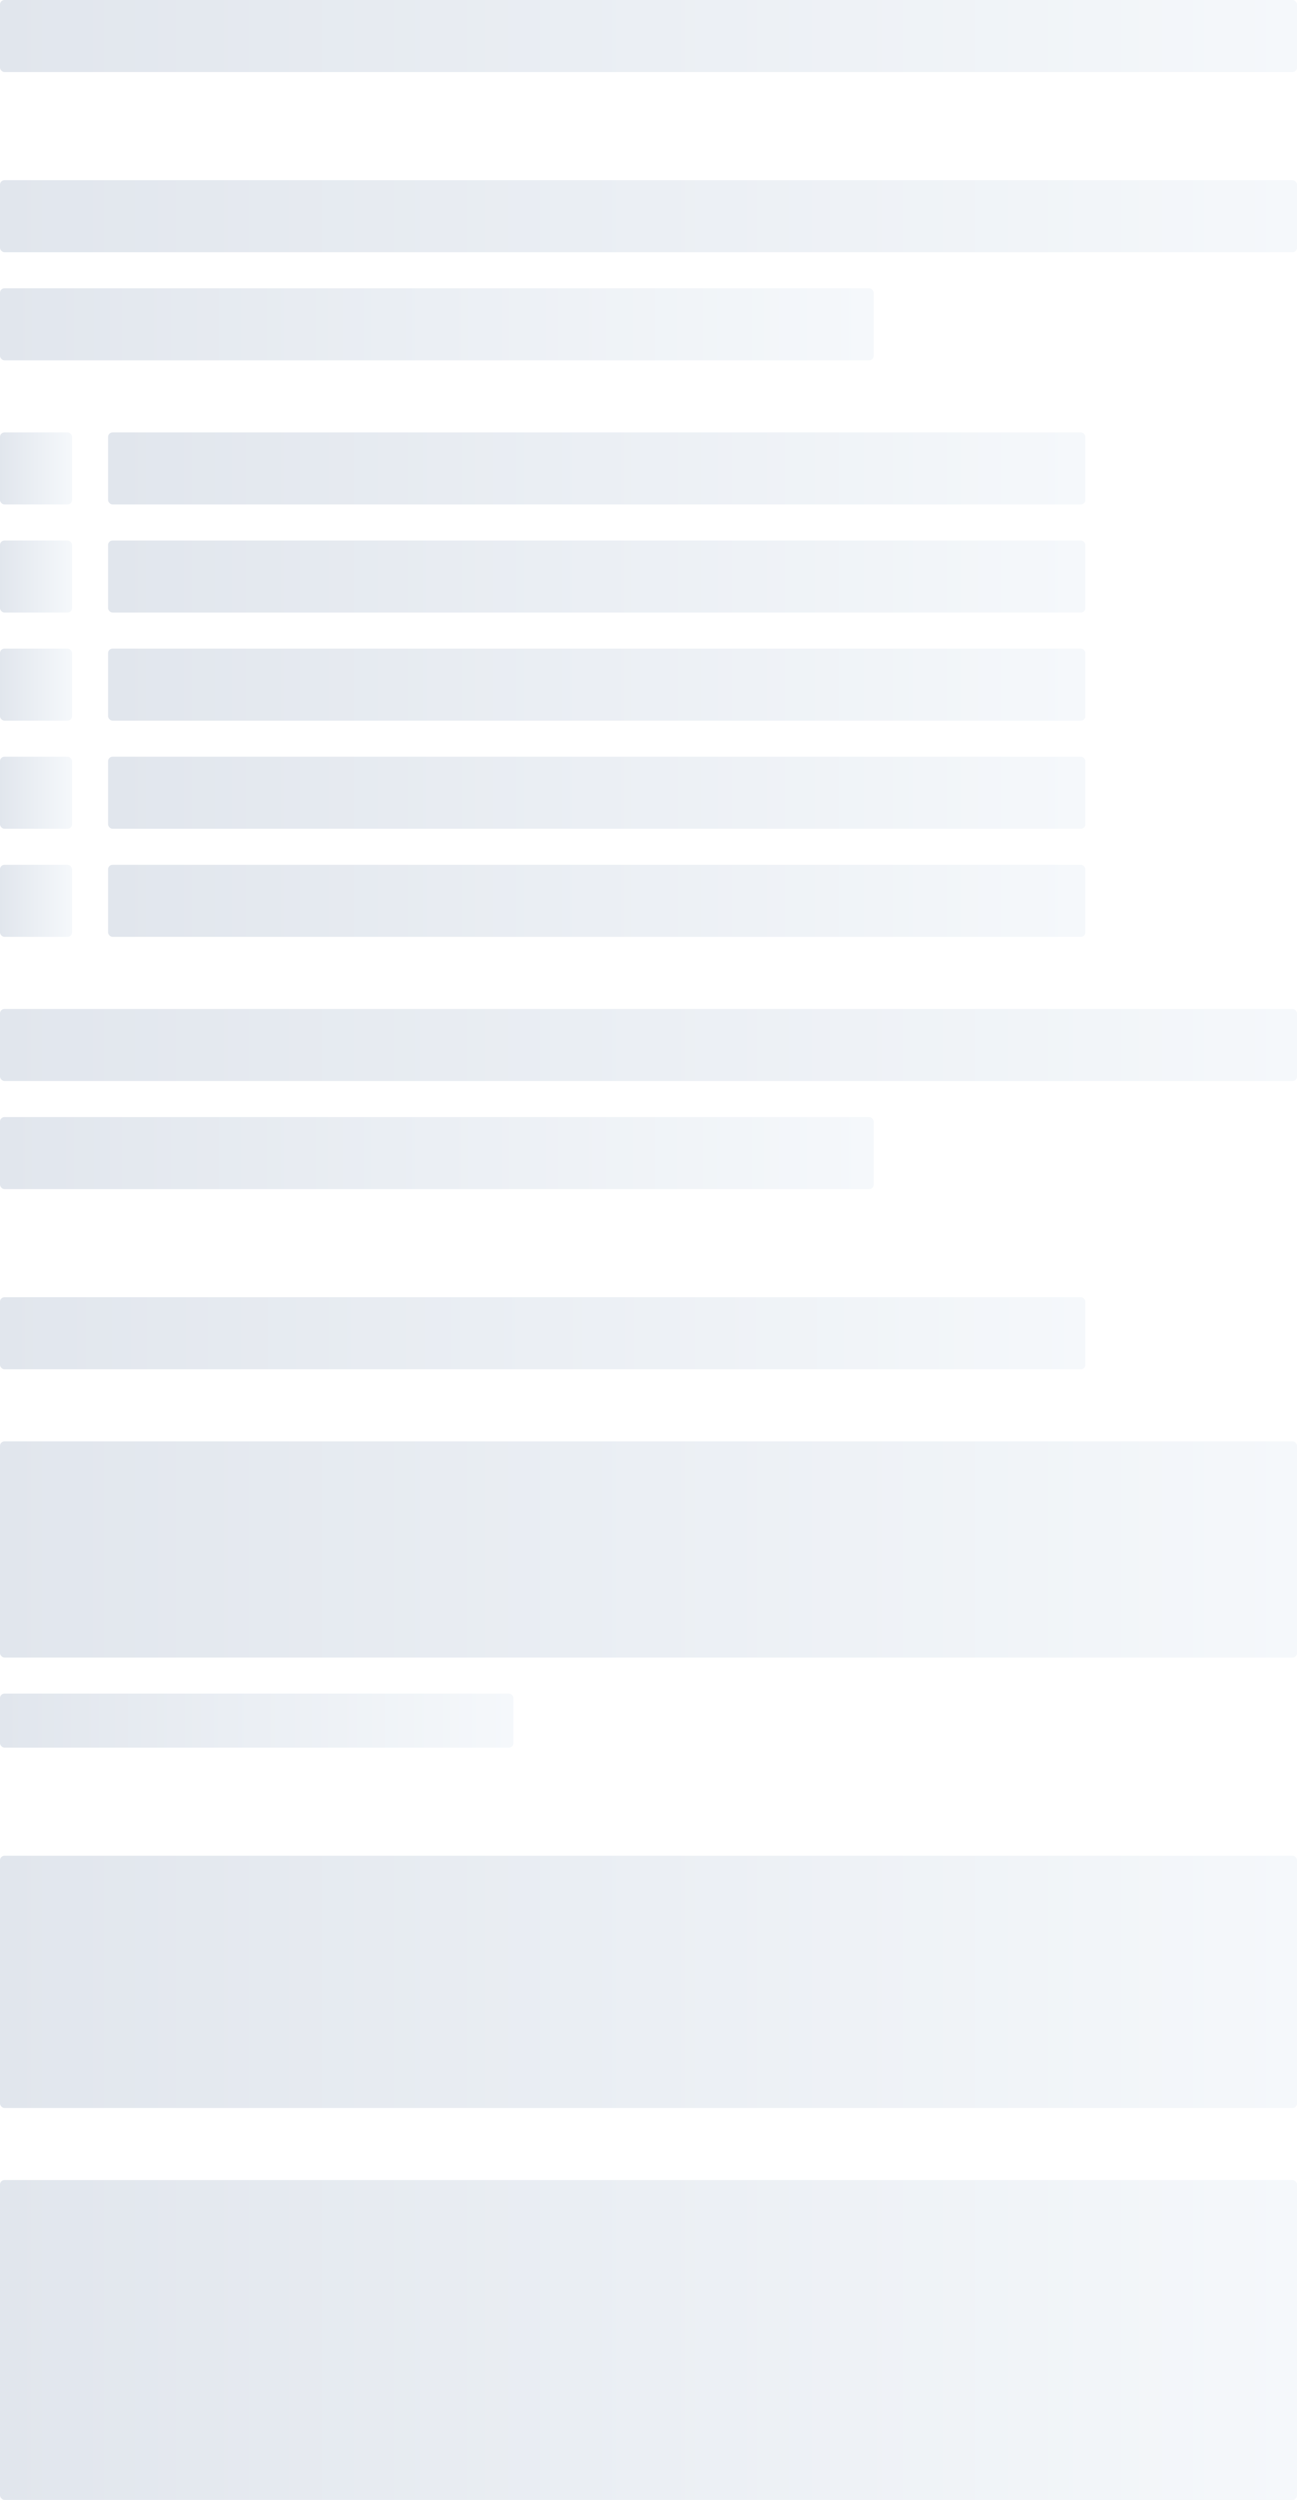 <svg viewBox="0 0 288 555" version="1.1" xmlns="http://www.w3.org/2000/svg" xmlns:xlink="http://www.w3.org/1999/xlink">
    <title>1AC35432-7355-4CEC-9CA7-E023F893B45F</title>
    <defs>
        <linearGradient x1="100%" y1="50%" x2="0%" y2="50%" id="linearGradient-1">
            <stop stop-color="#F5F8FB" offset="0%"></stop>
            <stop stop-color="#E1E6ED" offset="100%"></stop>
        </linearGradient>
        <linearGradient x1="100%" y1="50%" x2="0%" y2="50%" id="linearGradient-2">
            <stop stop-color="#F5F8FB" offset="0%"></stop>
            <stop stop-color="#E1E6ED" offset="100%"></stop>
        </linearGradient>
        <linearGradient x1="100%" y1="50%" x2="0%" y2="50%" id="linearGradient-3">
            <stop stop-color="#F5F8FB" offset="0%"></stop>
            <stop stop-color="#E1E6ED" offset="100%"></stop>
        </linearGradient>
        <linearGradient x1="100%" y1="50%" x2="0%" y2="50%" id="linearGradient-4">
            <stop stop-color="#F5F8FB" offset="0%"></stop>
            <stop stop-color="#E1E6ED" offset="100%"></stop>
        </linearGradient>
        <linearGradient x1="100%" y1="50%" x2="0%" y2="50%" id="linearGradient-5">
            <stop stop-color="#F5F8FB" offset="0%"></stop>
            <stop stop-color="#E1E6ED" offset="100%"></stop>
        </linearGradient>
        <linearGradient x1="100%" y1="50%" x2="0%" y2="50%" id="linearGradient-6">
            <stop stop-color="#F5F8FB" offset="0%"></stop>
            <stop stop-color="#E1E6ED" offset="100%"></stop>
        </linearGradient>
        <linearGradient x1="100%" y1="50%" x2="0%" y2="50%" id="linearGradient-7">
            <stop stop-color="#F5F8FB" offset="0%"></stop>
            <stop stop-color="#E1E6ED" offset="100%"></stop>
        </linearGradient>
        <linearGradient x1="100%" y1="50%" x2="0%" y2="50%" id="linearGradient-8">
            <stop stop-color="#F5F8FB" offset="0%"></stop>
            <stop stop-color="#E1E6ED" offset="100%"></stop>
        </linearGradient>
        <linearGradient x1="100%" y1="50%" x2="0%" y2="50%" id="linearGradient-9">
            <stop stop-color="#F5F8FB" offset="0%"></stop>
            <stop stop-color="#E1E6ED" offset="100%"></stop>
        </linearGradient>
    </defs>
    <g id="Skeleton-Loader" stroke="none" stroke-width="1" fill="none" fill-rule="evenodd">
        <g id="Skeleton-Loader---Trip-cart" transform="translate(-16, -1900)">
            <g id="Trip-cart---Insurance-card-Copy" transform="translate(16, 1900)">
                <rect id="Rectangle" fill="#FFFFFF" x="0" y="0" width="288" height="555"></rect>
                <rect id="Rectangle-Copy" fill="url(#linearGradient-1)" x="0" y="0" width="288" height="16" rx="1"></rect>
                <g id="Group-10" transform="translate(0, 40)">
                    <rect id="Rectangle-Copy-12" fill="url(#linearGradient-1)" x="0" y="0" width="288" height="16" rx="1"></rect>
                    <rect id="Rectangle-Copy-41" fill="url(#linearGradient-2)" x="0" y="24" width="194" height="16" rx="1"></rect>
                </g>
                <g id="Group-10-Copy" transform="translate(0, 224)">
                    <rect id="Rectangle-Copy-12" fill="url(#linearGradient-1)" x="0" y="0" width="288" height="16" rx="1"></rect>
                    <rect id="Rectangle-Copy-41" fill="url(#linearGradient-2)" x="0" y="24" width="194" height="16" rx="1"></rect>
                </g>
                <g id="Group-9" transform="translate(0, 96)">
                    <g id="Group-4">
                        <rect id="Rectangle-Copy-36" fill="url(#linearGradient-3)" x="24" y="0" width="217" height="16" rx="1"></rect>
                        <rect id="Rectangle-Copy-31" fill="url(#linearGradient-4)" x="0" y="0" width="16" height="16" rx="1"></rect>
                    </g>
                    <g id="Group-5" transform="translate(0, 24)">
                        <rect id="Rectangle-Copy-37" fill="url(#linearGradient-3)" x="24" y="0" width="217" height="16" rx="1"></rect>
                        <rect id="Rectangle-Copy-32" fill="url(#linearGradient-4)" x="0" y="0" width="16" height="16" rx="1"></rect>
                    </g>
                    <g id="Group-6" transform="translate(0, 48)">
                        <rect id="Rectangle-Copy-38" fill="url(#linearGradient-3)" x="24" y="0" width="217" height="16" rx="1"></rect>
                        <rect id="Rectangle-Copy-33" fill="url(#linearGradient-4)" x="0" y="0" width="16" height="16" rx="1"></rect>
                    </g>
                    <g id="Group-7" transform="translate(0, 72)">
                        <rect id="Rectangle-Copy-39" fill="url(#linearGradient-3)" x="24" y="0" width="217" height="16" rx="1"></rect>
                        <rect id="Rectangle-Copy-34" fill="url(#linearGradient-4)" x="0" y="0" width="16" height="16" rx="1"></rect>
                    </g>
                    <g id="Group-8" transform="translate(0, 96)">
                        <rect id="Rectangle-Copy-40" fill="url(#linearGradient-3)" x="24" y="0" width="217" height="16" rx="1"></rect>
                        <rect id="Rectangle-Copy-35" fill="url(#linearGradient-4)" x="0" y="0" width="16" height="16" rx="1"></rect>
                    </g>
                </g>
                <rect id="Rectangle-Copy-2" fill="url(#linearGradient-5)" x="0" y="288" width="241" height="16" rx="1"></rect>
                <rect id="Rectangle-Copy-43" fill="url(#linearGradient-6)" x="0" y="376" width="114" height="12" rx="1"></rect>
                <rect id="Rectangle-Copy-42" fill="url(#linearGradient-7)" x="0" y="320" width="288" height="48" rx="1"></rect>
                <rect id="Rectangle-Copy-44" fill="url(#linearGradient-8)" x="0" y="412" width="288" height="56" rx="1"></rect>
                <rect id="Rectangle-Copy-45" fill="url(#linearGradient-9)" x="0" y="484" width="288" height="71" rx="1"></rect>
            </g>
        </g>
    </g>
</svg>
